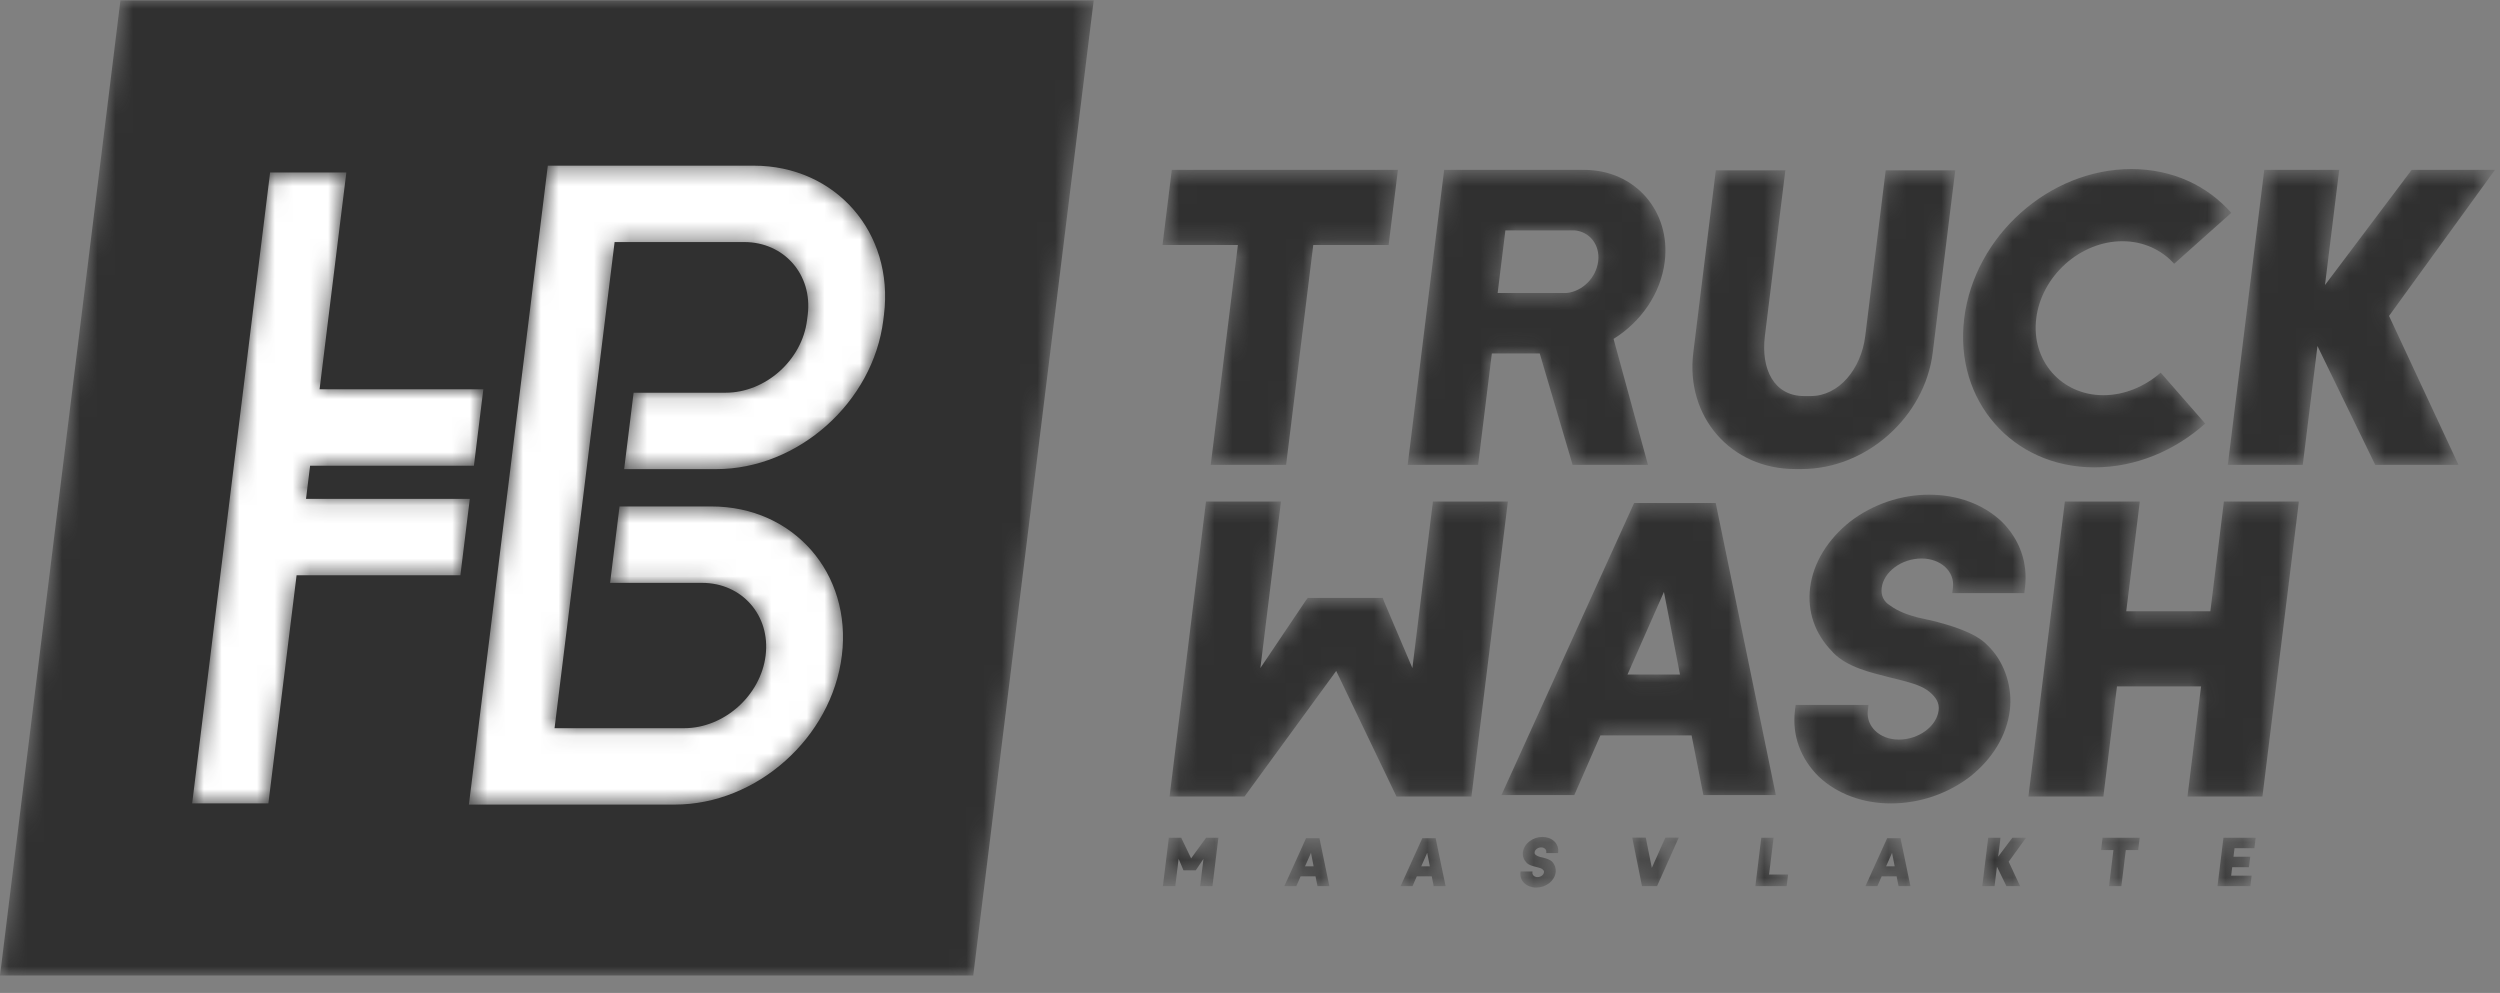 <svg width="141" height="56" viewBox="0 0 141 56" fill="none" xmlns="http://www.w3.org/2000/svg">
<rect x="0" y="0" width="141" height="56" fill="#808080" stroke="none"/>
<mask id="mask0_1_731" style="mask-type:alpha" maskUnits="userSpaceOnUse" x="65" y="9" width="76" height="42">
<path d="M126.92 49.978H125.067L125.402 47.249H127.221L127.148 47.84H126.027L125.968 48.318H126.913L126.84 48.909H125.896L125.837 49.388H126.993L126.921 49.979L126.92 49.978ZM120.592 47.944H119.895L119.645 49.979H118.948L119.197 47.944H118.5L118.585 47.249H120.678L120.592 47.944ZM113.934 49.978H113.163L112.628 48.878L112.493 49.978H111.8L112.134 47.249H112.827L112.697 48.315L113.498 47.249H114.268L113.29 48.6L113.934 49.978ZM106.861 48.862L106.712 48.098L106.375 48.862H106.861ZM107.749 49.979H107.079L106.969 49.426H106.125L105.884 49.979H105.21L106.435 47.276H107.19L107.749 49.979ZM100.848 49.322L100.767 49.978H99.002L99.087 49.283L99.336 47.249H100.03L99.775 49.322H100.847H100.848ZM94.682 47.24L93.457 49.979H92.609L92.059 47.24H92.821L93.163 48.948L93.927 47.24H94.682ZM87.207 48.114L87.212 48.063C87.231 47.913 87.1 47.793 86.922 47.793C86.738 47.793 86.572 47.917 86.554 48.063C86.548 48.096 86.552 48.129 86.567 48.159C86.581 48.189 86.605 48.214 86.634 48.229C86.708 48.284 86.797 48.314 86.882 48.338C86.924 48.345 86.962 48.357 87.006 48.364C87.178 48.407 87.42 48.477 87.53 48.593L87.56 48.624C87.697 48.77 87.766 48.99 87.74 49.198C87.712 49.431 87.582 49.647 87.372 49.813C87.164 49.971 86.907 50.06 86.641 50.06C86.379 50.06 86.143 49.971 85.973 49.813C85.891 49.735 85.828 49.638 85.789 49.532C85.751 49.425 85.738 49.311 85.752 49.198L85.758 49.149H86.433L86.427 49.198C86.408 49.345 86.536 49.469 86.713 49.469C86.898 49.469 87.063 49.346 87.081 49.198C87.09 49.129 87.058 49.079 86.999 49.029C86.936 48.975 86.839 48.947 86.752 48.925C86.712 48.913 86.674 48.905 86.629 48.894C86.45 48.847 86.24 48.8 86.106 48.665L86.093 48.651C85.939 48.492 85.864 48.287 85.891 48.063C85.919 47.831 86.054 47.616 86.263 47.449C86.471 47.291 86.729 47.203 86.992 47.203C87.257 47.203 87.493 47.291 87.662 47.449C87.83 47.616 87.908 47.831 87.879 48.064L87.873 48.114H87.207ZM80.642 48.862L80.494 48.098L80.157 48.862H80.642ZM81.531 49.979H80.861L80.751 49.426H79.907L79.666 49.979H78.992L80.217 47.276H80.971L81.531 49.979H81.531ZM74.088 48.862L73.94 48.098L73.603 48.862H74.088ZM74.977 49.979H74.307L74.196 49.426H73.353L73.112 49.979H72.437L73.662 47.276H74.418L74.976 49.979H74.977ZM68.716 47.249L68.381 49.979H67.688L67.69 49.963L67.71 49.797L67.877 48.438L67.462 49.056L67.442 49.086H66.749L66.733 49.056L66.698 48.967L66.474 48.438L66.307 49.797L66.287 49.963L66.285 49.979H65.588L65.922 47.249H66.62L67.179 48.411L68.023 47.249H68.716ZM129.656 28.288L127.601 44.925H123.374L124.141 38.713H119.397L118.63 44.925H114.402L116.458 28.288H120.685L119.92 34.477H124.664L125.428 28.288H129.656V28.288ZM110.108 33.454L110.145 33.148C110.259 32.23 109.457 31.5 108.376 31.5C107.248 31.5 106.24 32.254 106.129 33.148C106.078 33.571 106.222 33.924 106.616 34.16C107.068 34.489 107.609 34.677 108.131 34.818C108.383 34.865 108.609 34.936 108.886 34.983C109.934 35.242 111.408 35.665 112.072 36.372L112.26 36.56C113.09 37.454 113.511 38.795 113.354 40.066C113.179 41.478 112.383 42.796 111.107 43.807C109.826 44.782 108.259 45.311 106.647 45.314C105.049 45.314 103.614 44.773 102.582 43.807C101.556 42.796 101.061 41.478 101.236 40.066L101.274 39.76H105.383L105.346 40.066C105.235 40.961 106.011 41.713 107.092 41.713C108.218 41.713 109.228 40.961 109.338 40.066C109.39 39.643 109.194 39.336 108.832 39.03C108.45 38.701 107.859 38.536 107.337 38.395C107.087 38.325 106.858 38.278 106.585 38.207C105.492 37.925 104.212 37.642 103.398 36.819L103.316 36.725C102.377 35.76 101.922 34.512 102.09 33.148C102.265 31.736 103.085 30.418 104.361 29.406C105.63 28.442 107.2 27.9 108.797 27.9C110.419 27.9 111.854 28.442 112.886 29.406C113.912 30.418 114.383 31.736 114.209 33.148L114.171 33.454H110.108ZM94.751 38.042L93.846 33.383L91.791 38.042H94.75H94.751ZM100.157 44.843H96.071L95.406 41.478H90.263L88.791 44.843H84.681L92.164 28.371H96.767L100.158 44.843H100.157ZM85.044 28.288L82.99 44.925H78.762L75.362 37.842L70.191 44.925H65.963L68.018 28.288H72.245L72.149 29.065L72.108 29.394L71.085 37.678L73.617 33.912L73.758 33.724H77.985L78.056 33.912L79.658 37.678L80.68 29.394L80.806 28.382L80.817 28.288H85.044ZM138.66 26.219H133.963L130.704 19.512L129.876 26.219H125.649L127.704 9.582H131.931L131.129 16.077L136.017 9.582H140.715L134.742 17.818L138.66 26.219ZM121.864 21.018L124.374 23.89C122.659 25.419 120.453 26.36 118.128 26.36C113.501 26.36 110.208 22.595 110.781 17.959C111.357 13.3 115.579 9.535 120.206 9.535C122.531 9.535 124.504 10.476 125.842 12.006L122.623 14.877C121.92 14.101 120.901 13.606 119.703 13.606C117.331 13.606 115.14 15.559 114.844 17.959C114.55 20.336 116.258 22.289 118.63 22.289C119.829 22.289 120.969 21.795 121.864 21.018ZM110.276 9.606L109.006 19.889C108.558 23.513 105.259 26.454 101.618 26.454H101.243C97.626 26.454 95.054 23.513 95.502 19.889L96.772 9.606H100.694L99.54 18.948C99.307 20.83 100.061 22.337 101.752 22.337H102.128C103.701 22.337 104.967 20.83 105.2 18.948L106.353 9.606H110.276ZM88.802 12.994H84.903L84.467 16.524H88.366C89.247 16.43 90.02 15.676 90.137 14.736C90.25 13.818 89.662 13.065 88.802 12.994V12.994ZM92.946 26.219H88.695L86.841 19.936H84.14L83.364 26.219H79.394L81.449 9.582H89.364C92.206 9.582 94.243 11.912 93.891 14.759C93.668 16.571 92.53 18.171 91.005 19.113L92.946 26.219ZM78.318 13.818H74.068L72.536 26.219H68.285L69.817 13.818H65.566L66.089 9.582H78.842L78.319 13.818H78.318Z" fill="white"/>
</mask>
<g mask="url(#mask0_1_731)">
<path d="M126.92 49.978H125.067L125.402 47.249H127.221L127.148 47.84H126.027L125.968 48.318H126.913L126.84 48.909H125.896L125.837 49.388H126.993L126.921 49.979L126.92 49.978ZM120.592 47.944H119.895L119.645 49.979H118.948L119.197 47.944H118.5L118.585 47.249H120.678L120.592 47.944ZM113.934 49.978H113.163L112.628 48.878L112.493 49.978H111.8L112.134 47.249H112.827L112.697 48.315L113.498 47.249H114.268L113.29 48.6L113.934 49.978ZM106.861 48.862L106.712 48.098L106.375 48.862H106.861ZM107.749 49.979H107.079L106.969 49.426H106.125L105.884 49.979H105.21L106.435 47.276H107.19L107.749 49.979ZM100.848 49.322L100.767 49.978H99.002L99.087 49.283L99.336 47.249H100.03L99.775 49.322H100.847H100.848ZM94.682 47.24L93.457 49.979H92.609L92.059 47.24H92.821L93.163 48.948L93.927 47.24H94.682ZM87.207 48.114L87.212 48.063C87.231 47.913 87.1 47.793 86.922 47.793C86.738 47.793 86.572 47.917 86.554 48.063C86.548 48.096 86.552 48.129 86.567 48.159C86.581 48.189 86.605 48.214 86.634 48.229C86.708 48.284 86.797 48.314 86.882 48.338C86.924 48.345 86.962 48.357 87.006 48.364C87.178 48.407 87.42 48.477 87.53 48.593L87.56 48.624C87.697 48.77 87.766 48.99 87.74 49.198C87.712 49.431 87.582 49.647 87.372 49.813C87.164 49.971 86.907 50.06 86.641 50.06C86.379 50.06 86.143 49.971 85.973 49.813C85.891 49.735 85.828 49.638 85.789 49.532C85.751 49.425 85.738 49.311 85.752 49.198L85.758 49.149H86.433L86.427 49.198C86.408 49.345 86.536 49.469 86.713 49.469C86.898 49.469 87.063 49.346 87.081 49.198C87.09 49.129 87.058 49.079 86.999 49.029C86.936 48.975 86.839 48.947 86.752 48.925C86.712 48.913 86.674 48.905 86.629 48.894C86.45 48.847 86.24 48.8 86.106 48.665L86.093 48.651C85.939 48.492 85.864 48.287 85.891 48.063C85.919 47.831 86.054 47.616 86.263 47.449C86.471 47.291 86.729 47.203 86.992 47.203C87.257 47.203 87.493 47.291 87.662 47.449C87.83 47.616 87.908 47.831 87.879 48.064L87.873 48.114H87.207ZM80.642 48.862L80.494 48.098L80.157 48.862H80.642ZM81.531 49.979H80.861L80.751 49.426H79.907L79.666 49.979H78.992L80.217 47.276H80.971L81.531 49.979H81.531ZM74.088 48.862L73.94 48.098L73.603 48.862H74.088ZM74.977 49.979H74.307L74.196 49.426H73.353L73.112 49.979H72.437L73.662 47.276H74.418L74.976 49.979H74.977ZM68.716 47.249L68.381 49.979H67.688L67.69 49.963L67.71 49.797L67.877 48.438L67.462 49.056L67.442 49.086H66.749L66.733 49.056L66.698 48.967L66.474 48.438L66.307 49.797L66.287 49.963L66.285 49.979H65.588L65.922 47.249H66.62L67.179 48.411L68.023 47.249H68.716ZM129.656 28.288L127.601 44.925H123.374L124.141 38.713H119.397L118.63 44.925H114.402L116.458 28.288H120.685L119.92 34.477H124.664L125.428 28.288H129.656V28.288ZM110.108 33.454L110.145 33.148C110.259 32.23 109.457 31.5 108.376 31.5C107.248 31.5 106.24 32.254 106.129 33.148C106.078 33.571 106.222 33.924 106.616 34.16C107.068 34.489 107.609 34.677 108.131 34.818C108.383 34.865 108.609 34.936 108.886 34.983C109.934 35.242 111.408 35.665 112.072 36.372L112.26 36.56C113.09 37.454 113.511 38.795 113.354 40.066C113.179 41.478 112.383 42.796 111.107 43.807C109.826 44.782 108.259 45.311 106.647 45.314C105.049 45.314 103.614 44.773 102.582 43.807C101.556 42.796 101.061 41.478 101.236 40.066L101.274 39.76H105.383L105.346 40.066C105.235 40.961 106.011 41.713 107.092 41.713C108.218 41.713 109.228 40.961 109.338 40.066C109.39 39.643 109.194 39.336 108.832 39.03C108.45 38.701 107.859 38.536 107.337 38.395C107.087 38.325 106.858 38.278 106.585 38.207C105.492 37.925 104.212 37.642 103.398 36.819L103.316 36.725C102.377 35.76 101.922 34.512 102.09 33.148C102.265 31.736 103.085 30.418 104.361 29.406C105.63 28.442 107.2 27.9 108.797 27.9C110.419 27.9 111.854 28.442 112.886 29.406C113.912 30.418 114.383 31.736 114.209 33.148L114.171 33.454H110.108ZM94.751 38.042L93.846 33.383L91.791 38.042H94.75H94.751ZM100.157 44.843H96.071L95.406 41.478H90.263L88.791 44.843H84.681L92.164 28.371H96.767L100.158 44.843H100.157ZM85.044 28.288L82.99 44.925H78.762L75.362 37.842L70.191 44.925H65.963L68.018 28.288H72.245L72.149 29.065L72.108 29.394L71.085 37.678L73.617 33.912L73.758 33.724H77.985L78.056 33.912L79.658 37.678L80.68 29.394L80.806 28.382L80.817 28.288H85.044ZM138.66 26.219H133.963L130.704 19.512L129.876 26.219H125.649L127.704 9.582H131.931L131.129 16.077L136.017 9.582H140.715L134.742 17.818L138.66 26.219ZM121.864 21.018L124.374 23.89C122.659 25.419 120.453 26.36 118.128 26.36C113.501 26.36 110.208 22.595 110.781 17.959C111.357 13.3 115.579 9.535 120.206 9.535C122.531 9.535 124.504 10.476 125.842 12.006L122.623 14.877C121.92 14.101 120.901 13.606 119.703 13.606C117.331 13.606 115.14 15.559 114.844 17.959C114.55 20.336 116.258 22.289 118.63 22.289C119.829 22.289 120.969 21.795 121.864 21.018ZM110.276 9.606L109.006 19.889C108.558 23.513 105.259 26.454 101.618 26.454H101.243C97.626 26.454 95.054 23.513 95.502 19.889L96.772 9.606H100.694L99.54 18.948C99.307 20.83 100.061 22.337 101.752 22.337H102.128C103.701 22.337 104.967 20.83 105.2 18.948L106.353 9.606H110.276ZM88.802 12.994H84.903L84.467 16.524H88.366C89.247 16.43 90.02 15.676 90.137 14.736C90.25 13.818 89.662 13.065 88.802 12.994V12.994ZM92.946 26.219H88.695L86.841 19.936H84.14L83.364 26.219H79.394L81.449 9.582H89.364C92.206 9.582 94.243 11.912 93.891 14.759C93.668 16.571 92.53 18.171 91.005 19.113L92.946 26.219ZM78.318 13.818H74.068L72.536 26.219H68.285L69.817 13.818H65.566L66.089 9.582H78.842L78.319 13.818H78.318Z" fill="#303030"/>
</g>
<mask id="mask1_1_731" style="mask-type:alpha" maskUnits="userSpaceOnUse" x="0" y="0" width="62" height="56">
<path d="M6.793 0.021L0 55.021H54.891L61.685 0.021H6.793Z" fill="white"/>
</mask>
<g mask="url(#mask1_1_731)">
<path d="M6.793 0.021L0 55.021H54.891L61.685 0.021H6.793Z" fill="#303030"/>
<mask id="mask2_1_731" style="mask-type:alpha" maskUnits="userSpaceOnUse" x="10" y="9" width="40" height="37">
<path d="M40.922 22.149C43.178 22.149 45.239 20.31 45.518 18.051L45.556 17.751C45.834 15.491 44.227 13.652 41.972 13.652H34.664L31.277 41.07H38.584C40.839 41.07 42.901 39.232 43.181 36.972C43.46 34.712 41.852 32.874 39.597 32.874H34.409L34.941 28.564H40.129C44.756 28.564 48.054 32.336 47.481 36.972C46.909 41.608 42.679 45.379 38.052 45.379H26.446L30.896 9.343H42.504C47.13 9.343 50.428 13.114 49.856 17.751L49.819 18.051C49.246 22.686 45.017 26.459 40.389 26.459H35.202L35.735 22.149H40.922H40.922ZM19.534 9.728L18.024 21.956H27.261L26.729 26.266H17.49L17.259 28.137H26.497L25.966 32.446H16.727L15.137 45.313H10.837L15.233 9.728H19.533H19.534Z" fill="white"/>
</mask>
<g mask="url(#mask2_1_731)">
<path d="M40.922 22.149C43.178 22.149 45.239 20.31 45.518 18.051L45.556 17.751C45.834 15.491 44.227 13.652 41.972 13.652H34.664L31.277 41.07H38.584C40.839 41.07 42.901 39.232 43.181 36.972C43.46 34.712 41.852 32.874 39.597 32.874H34.409L34.941 28.564H40.129C44.756 28.564 48.054 32.336 47.481 36.972C46.909 41.608 42.679 45.379 38.052 45.379H26.446L30.896 9.343H42.504C47.13 9.343 50.428 13.114 49.856 17.751L49.819 18.051C49.246 22.686 45.017 26.459 40.389 26.459H35.202L35.735 22.149H40.922H40.922ZM19.534 9.728L18.024 21.956H27.261L26.729 26.266H17.49L17.259 28.137H26.497L25.966 32.446H16.727L15.137 45.313H10.837L15.233 9.728H19.533H19.534Z" fill="white"/>
</g>
</g>
</svg>
